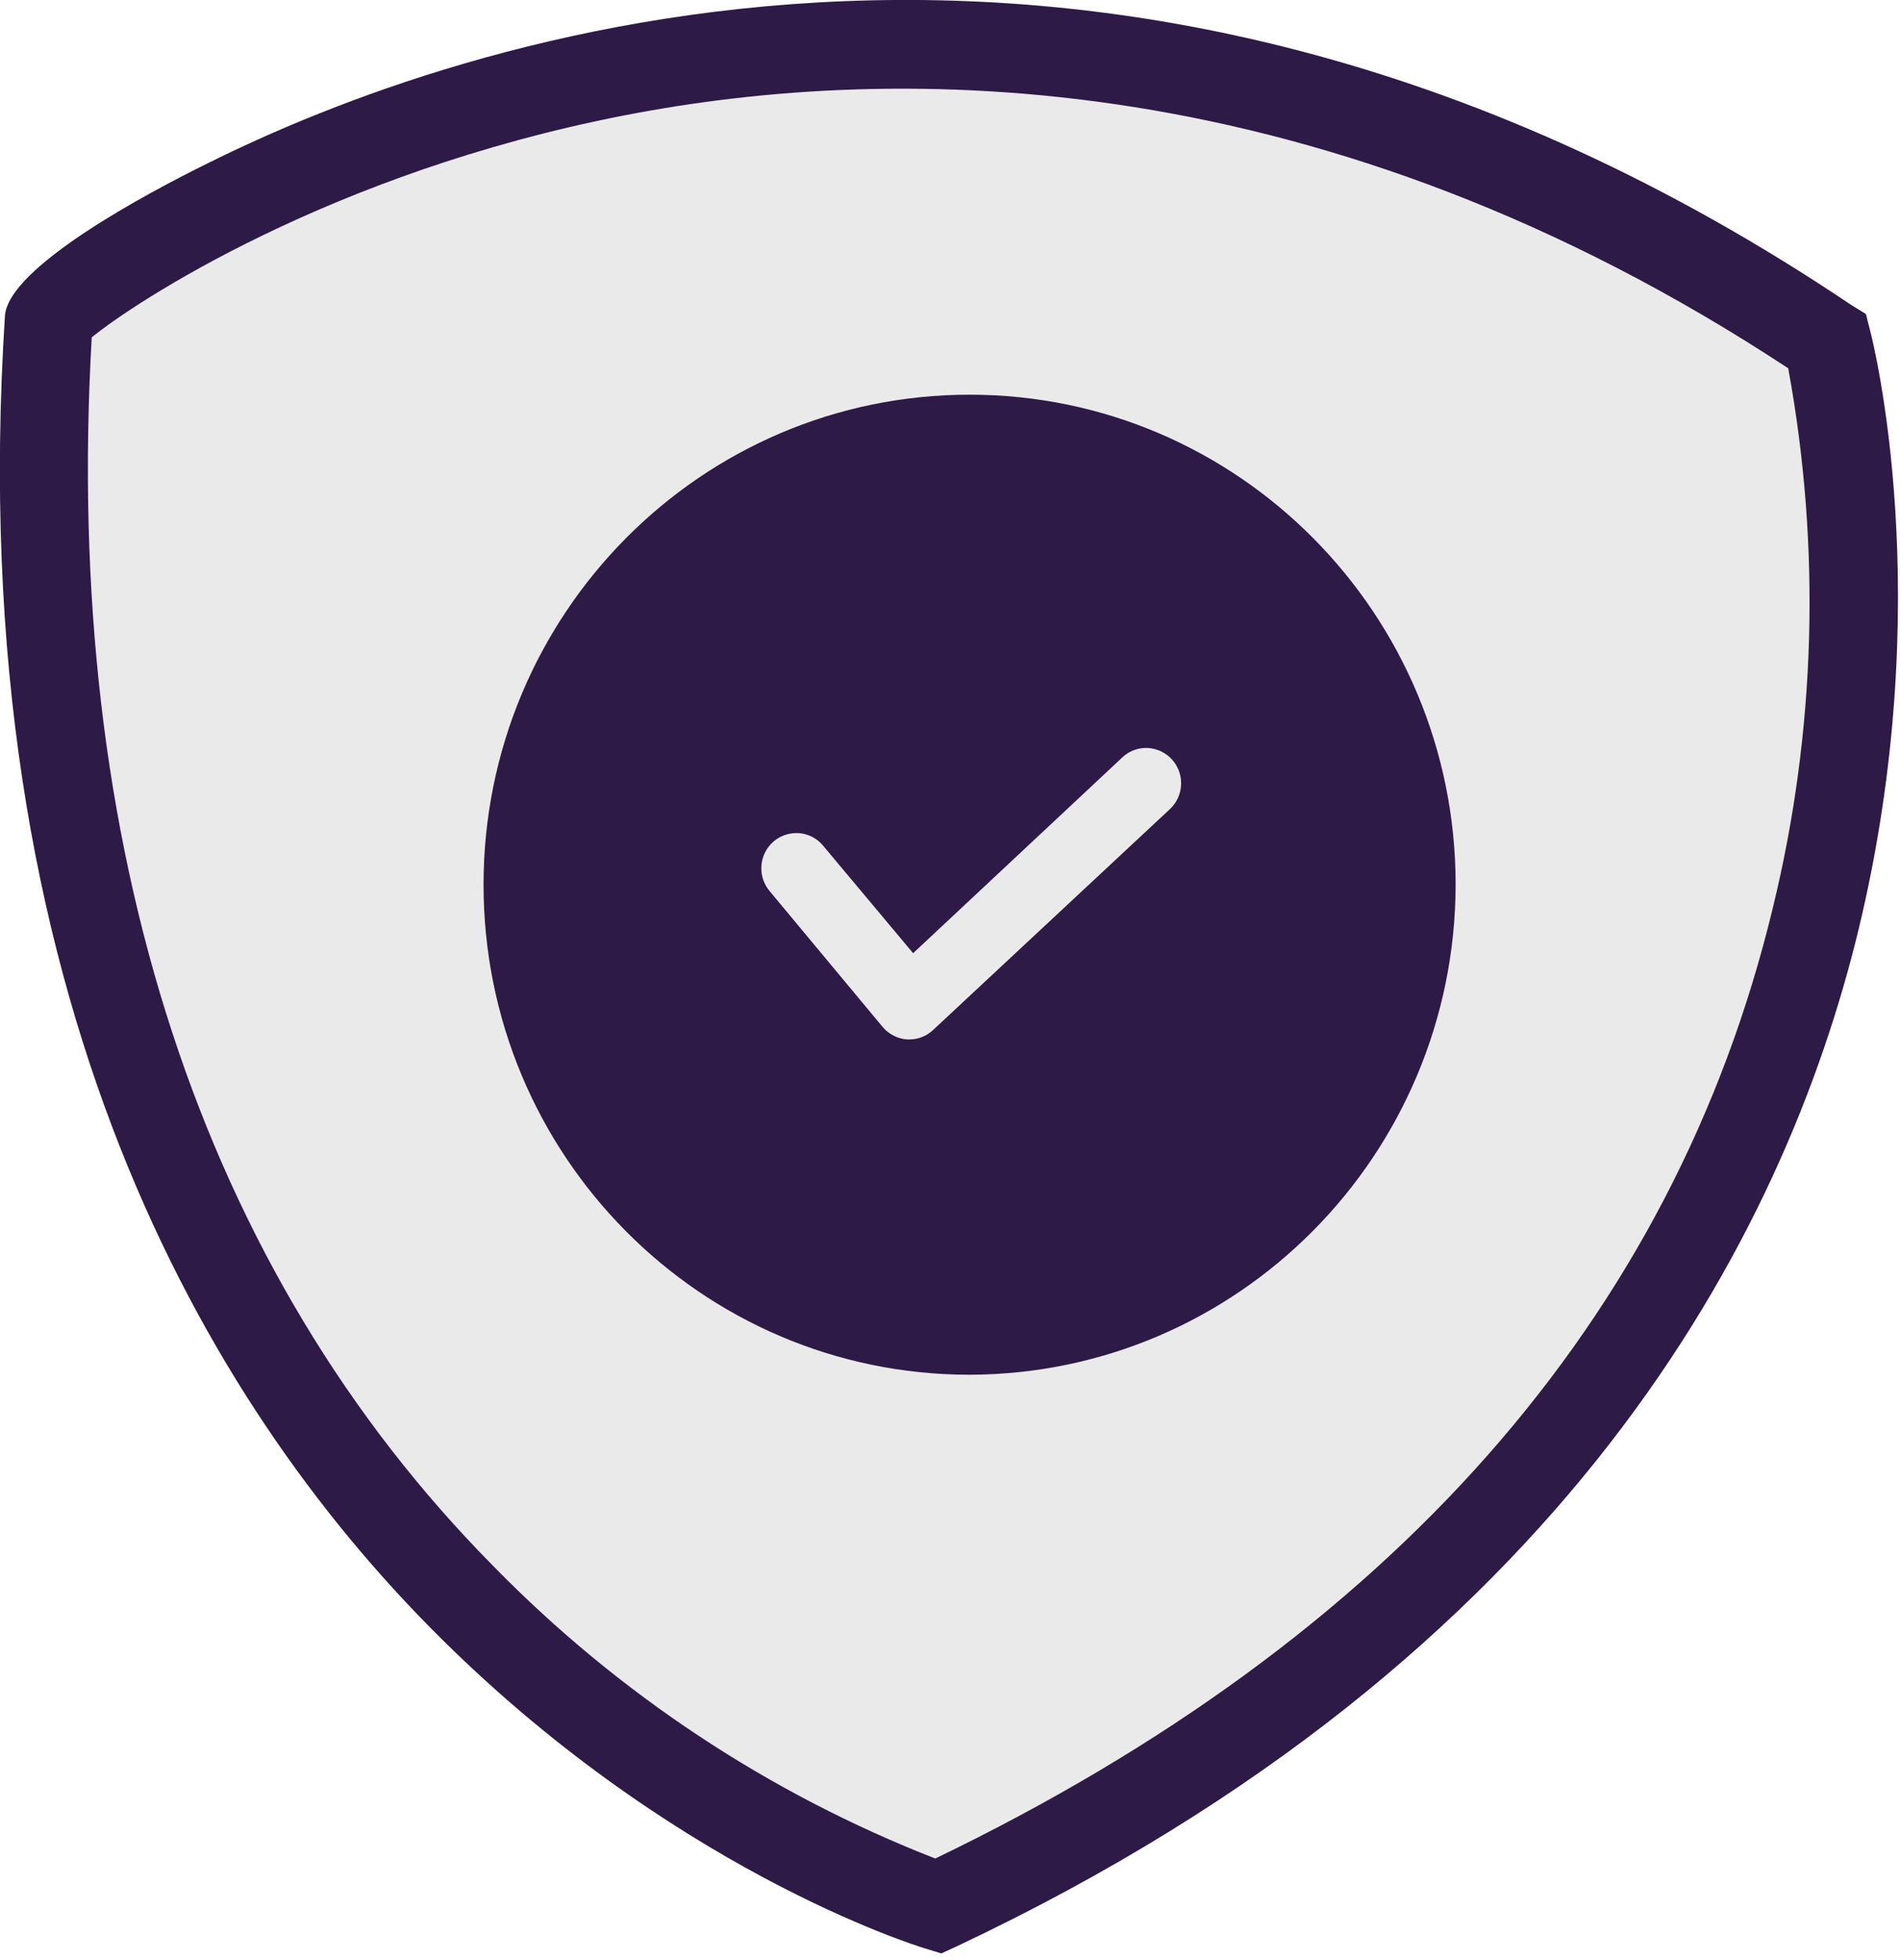 <svg xmlns="http://www.w3.org/2000/svg" width="32" height="33" viewBox="0 0 32 33">
    <g fill="none">
        <path fill="#EAEAEA" d="M.824 5.367C.85 4.912 14.68-5.055 30.76 5.75c0 0 4.465 17.148-14.973 26.34.01.002-16.36-4.948-14.963-26.723z"/>
        <path fill="#2E1A47" d="M15.854 32.888l-.27-.083c-.174-.053-4.317-1.337-8.32-5.385C3.58 23.7-.656 16.845.083 5.32c.052-.82 2.397-2.07 3.414-2.57 4.165-2.075 15.206-6 27.68 2.383l.249.154.07.276c.049.182 1.148 4.532-.194 10.087-1.24 5.12-4.874 12.25-15.181 17.115l-.268.123zM1.545 5.68C1.052 14.25 3.39 21.395 8.31 26.368c2.107 2.153 4.643 3.83 7.442 4.922 7.69-3.707 12.435-9.087 14.105-16 .727-2.977.815-6.076.26-9.09-7.824-5.145-14.985-5.16-19.624-4.253-4.941.966-8.246 3.158-8.948 3.733z"/>
        <path fill="#2E1A47" d="M16.33 23.145c-4.521 0-8.186-3.694-8.186-8.25s3.665-8.25 8.186-8.25 8.186 3.694 8.186 8.25c-.01 4.552-3.67 8.239-8.186 8.25zm0-15.335c-2.84-.001-5.4 1.722-6.488 4.366-1.087 2.643-.487 5.687 1.52 7.71 2.008 2.025 5.028 2.63 7.651 1.536 2.624-1.095 4.335-3.675 4.335-6.537-.006-3.904-3.144-7.068-7.018-7.075z"/>
        <circle cx="15.977" cy="14.645" r="7.5" fill="#2E1A47"/>
        <path fill="#EAEAEA" d="M15.315 17.5h-.037c-.16-.011-.31-.088-.414-.212L12.96 15c-.135-.163-.174-.385-.102-.585.072-.199.245-.344.452-.38.207-.038.418.04.553.203l1.516 1.81 3.525-3.298c.154-.144.373-.194.574-.13.201.063.354.229.4.436.046.207-.02.423-.175.567l-3.99 3.72c-.108.101-.25.157-.399.157z"/>
    </g>
</svg>

